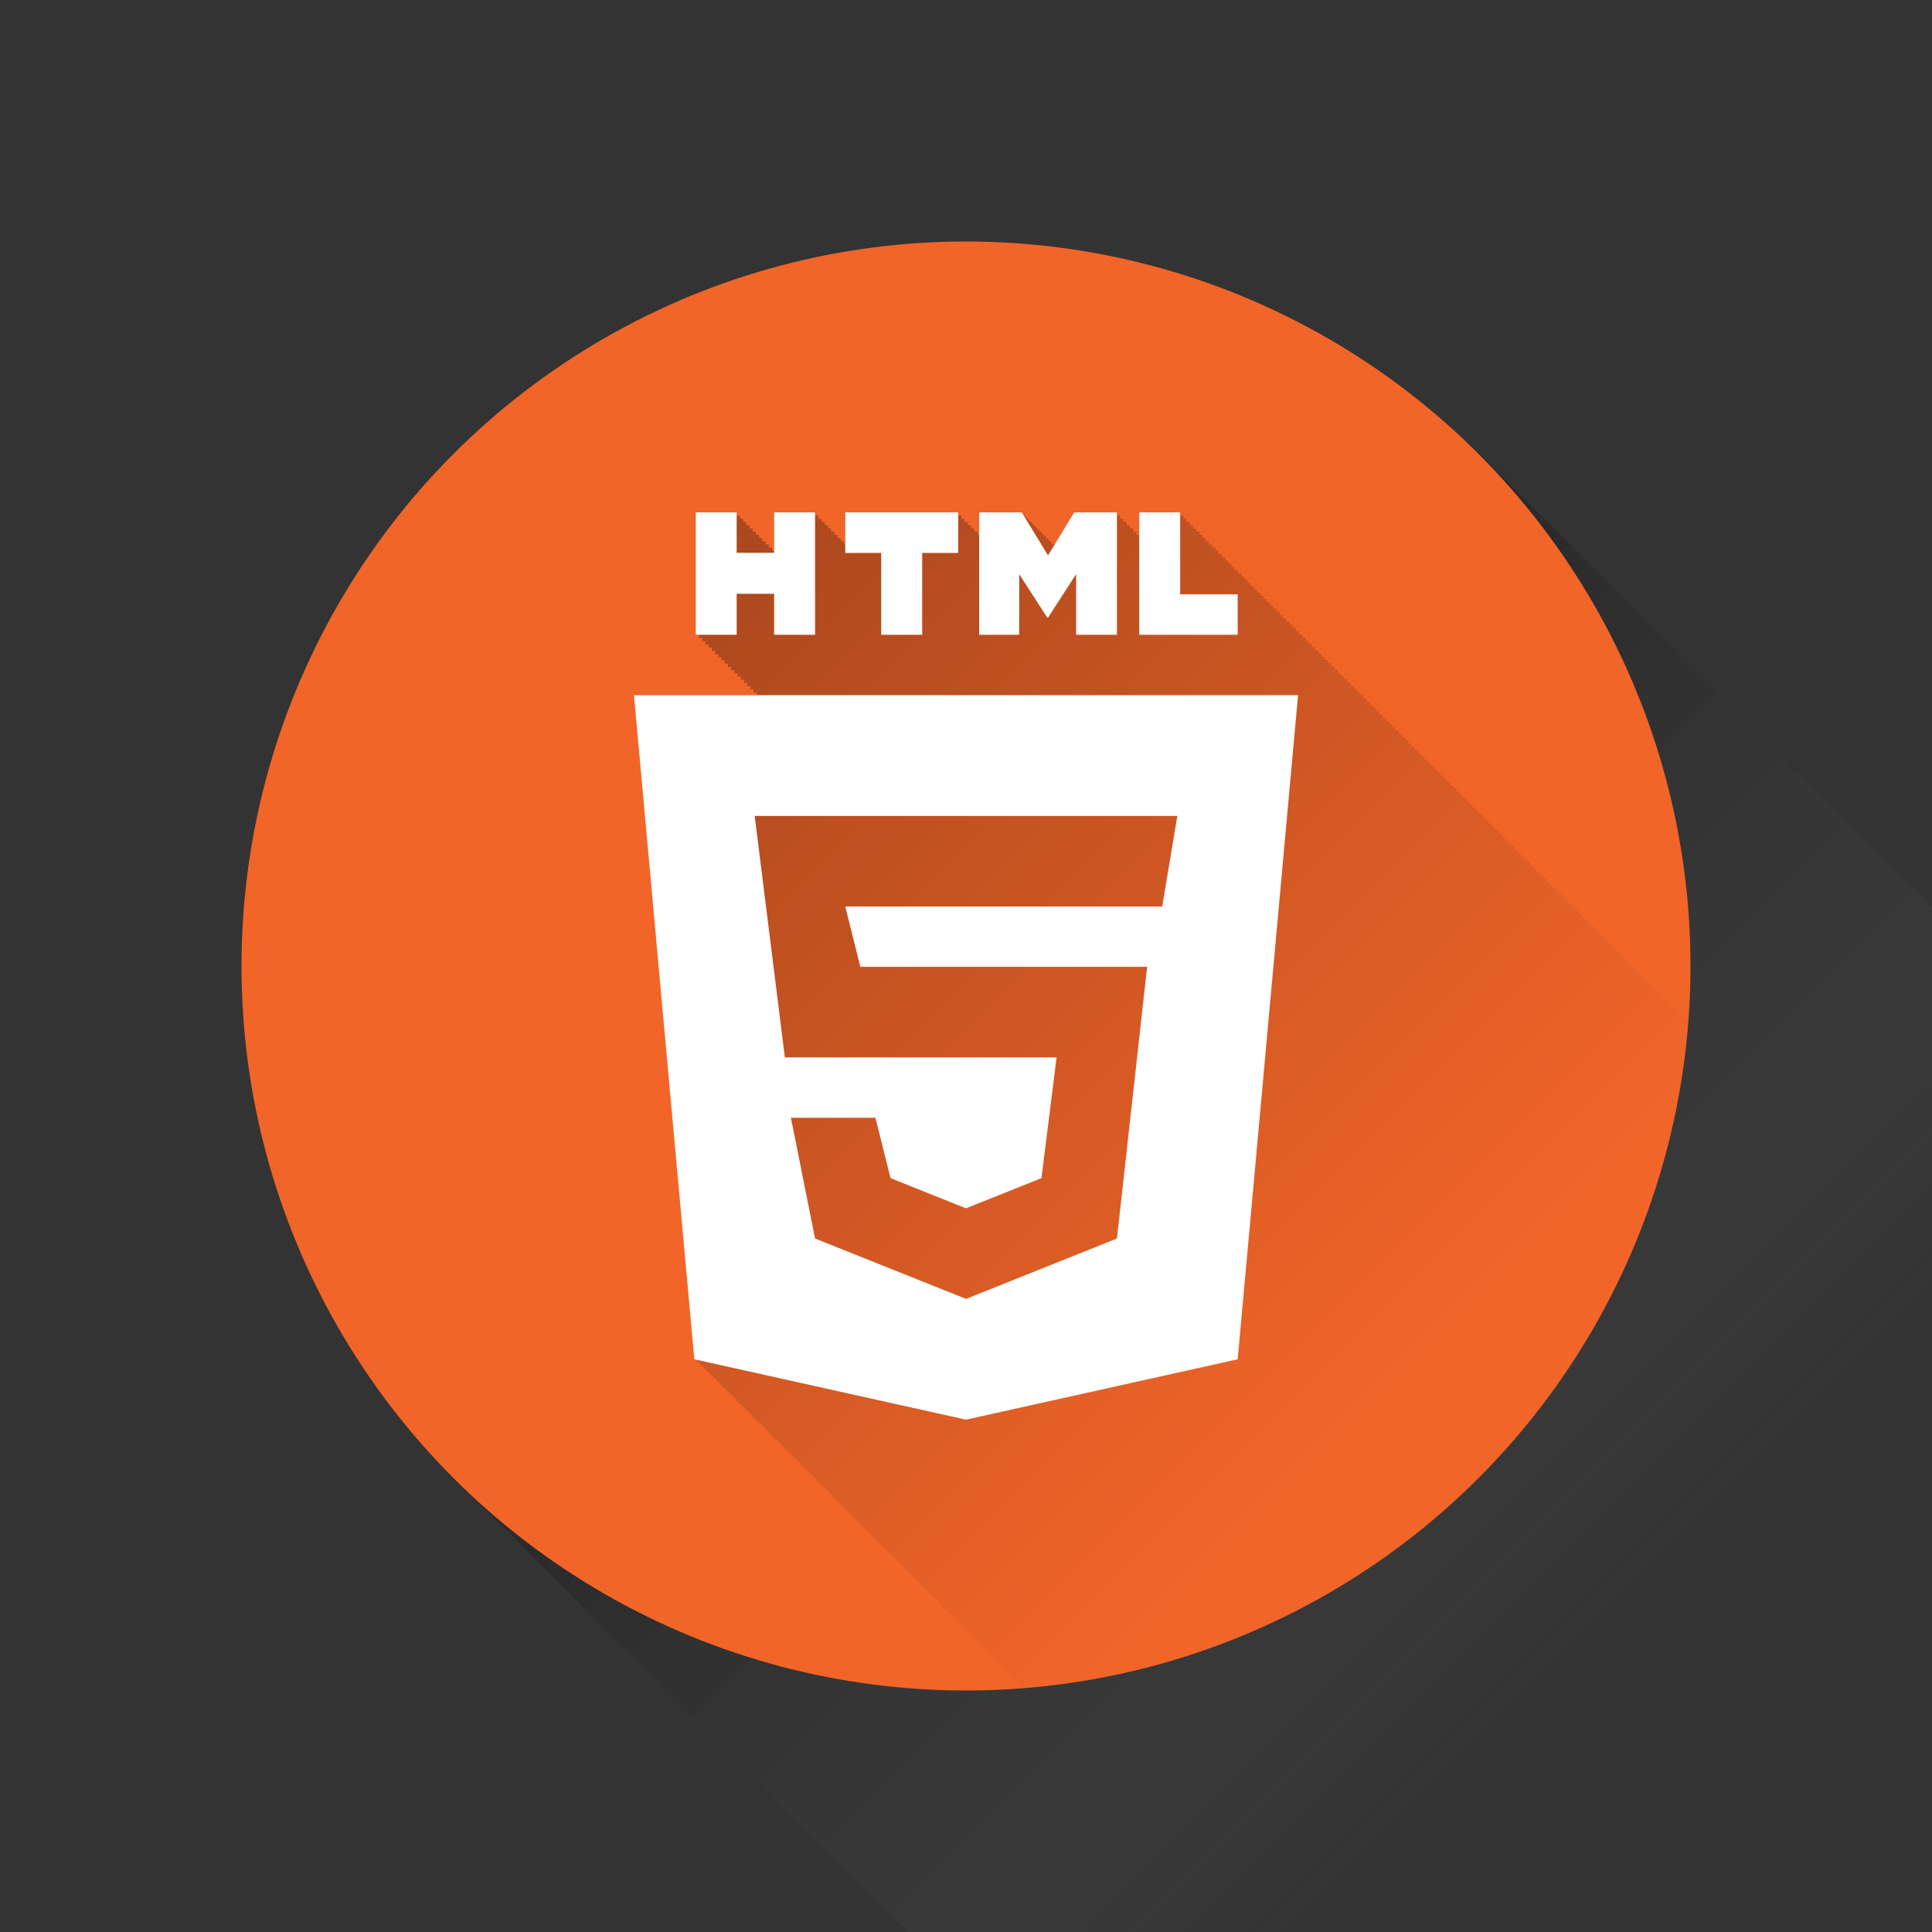 <?xml version="1.0" ?><!DOCTYPE svg  PUBLIC '-//W3C//DTD SVG 1.1//EN'  'http://www.w3.org/Graphics/SVG/1.1/DTD/svg11.dtd'><svg enable-background="new 0 0 64 64" height="64px" id="HTML5" version="1.1" viewBox="0 0 64 64" width="64px" xml:space="preserve" xmlns="http://www.w3.org/2000/svg" xmlns:xlink="http://www.w3.org/1999/xlink"><rect x="0" y="0" width="64" height="64" fill="#333333" stroke="none"/><linearGradient gradientTransform="matrix(1 0 0 1 -1096 -1454)" gradientUnits="userSpaceOnUse" id="Circle_Shadow_1_" x1="1160.029" x2="1128.029" y1="1517.999" y2="1485.999"><stop offset="0.316" style="stop-color:#FFFFFF;stop-opacity:0"/><stop offset="0.351" style="stop-color:#E9E9E9;stop-opacity:0.05"/><stop offset="0.454" style="stop-color:#ACACAC;stop-opacity:0.202"/><stop offset="0.557" style="stop-color:#787878;stop-opacity:0.352"/><stop offset="0.657" style="stop-color:#4D4D4D;stop-opacity:0.498"/><stop offset="0.753" style="stop-color:#2B2B2B;stop-opacity:0.638"/><stop offset="0.844" style="stop-color:#131313;stop-opacity:0.772"/><stop offset="0.929" style="stop-color:#050505;stop-opacity:0.896"/><stop offset="1" style="stop-color:#000000"/></linearGradient><polygon enable-background="new    " fill="url(#Circle_Shadow_1_)" id="Circle_Shadow" opacity="0.2" points="64.029,64   64.029,30.059 49,15.029 15.059,48.971 30.088,64 "/><circle cx="32" cy="32" fill="#F16529" id="Circle" r="24"/><g id="Shadow"><g><defs><circle cx="32.029" cy="32" id="SVGID_1_" r="24"/></defs><clipPath id="SVGID_2_"><use overflow="visible" xlink:href="#SVGID_1_"/></clipPath><linearGradient gradientTransform="matrix(1 0 0 -1 -274 -299)" gradientUnits="userSpaceOnUse" id="SVGID_3_" x1="349.06" x2="294.041" y1="-373.997" y2="-318.978"><stop offset="0.525" style="stop-color:#000000;stop-opacity:0"/><stop offset="1" style="stop-color:#000000"/></linearGradient><polygon clip-path="url(#SVGID_2_)" enable-background="new    " fill="url(#SVGID_3_)" opacity="0.3" points="74.913,55.027     74.923,54.922 74.807,54.922 74.816,54.814 74.7,54.814 74.71,54.709 74.594,54.709 74.604,54.604 74.486,54.604 74.497,54.497     74.381,54.497 74.391,54.391 74.273,54.391 74.284,54.284 74.168,54.284 74.178,54.178 74.063,54.178 74.07,54.07 73.955,54.07     73.965,53.965 73.85,53.965 73.857,53.859 73.743,53.859 73.753,53.753 73.637,53.753 73.646,53.646 73.529,53.646 73.54,53.54     73.423,53.54 73.434,53.434 73.316,53.434 73.327,53.327 73.211,53.327 73.221,53.221 73.104,53.221 73.113,53.115 72.998,53.115     73.006,53.027 73.029,53.027 73.029,51.688 72.923,51.688 72.923,51.581 72.816,51.581 72.816,51.475 72.71,51.475 72.71,51.368     72.604,51.368 72.604,51.264 72.497,51.264 72.497,51.156 72.391,51.156 72.391,51.05 72.284,51.05 72.284,50.943 72.178,50.943     72.178,50.837 72.07,50.837 72.07,50.73 71.965,50.73 71.965,50.624 71.859,50.624 71.859,50.52 71.752,50.52 71.752,50.411     71.646,50.411 71.646,50.307 71.539,50.307 71.539,50.199 71.434,50.199 71.434,50.093 71.327,50.093 71.327,49.986     71.221,49.986 71.221,49.881 71.123,49.881 71.123,48.973 71.018,48.973 71.018,48.865 70.91,48.865 70.91,48.759 70.805,48.759     70.805,48.652 70.697,48.652 70.697,48.547 70.591,48.547 70.591,48.439 70.484,48.439 70.484,48.334 70.378,48.334     70.378,48.229 70.271,48.229 70.271,48.121 70.165,48.121 70.165,48.016 70.059,48.016 70.059,47.908 69.952,47.908     69.952,47.802 69.848,47.802 69.848,47.695 69.74,47.695 69.74,47.59 69.634,47.59 69.634,47.482 69.525,47.482 69.525,47.377     69.42,47.377 69.42,47.271 69.314,47.271 69.314,47.164 69.208,47.164 69.208,47.059 69.102,47.059 69.102,46.952 68.995,46.952     68.995,46.846 68.889,46.846 68.889,46.739 68.782,46.739 68.782,46.633 68.676,46.633 68.676,46.525 68.568,46.525 68.568,46.42     68.463,46.42 68.463,46.313 68.355,46.313 68.355,46.207 68.25,46.207 68.25,46.102 68.145,46.102 68.145,45.995 68.037,45.995     68.037,45.889 67.932,45.889 67.932,45.782 67.824,45.782 67.824,45.676 67.718,45.676 67.718,45.57 67.611,45.57 67.611,45.464     67.505,45.464 67.505,45.357 67.398,45.357 67.398,45.251 67.293,45.251 67.293,45.145 67.186,45.145 67.186,45.038     67.079,45.038 67.079,44.932 66.973,44.932 66.973,44.825 66.866,44.825 66.866,44.719 66.762,44.719 66.762,44.613     66.654,44.613 66.654,44.507 66.548,44.507 66.548,44.4 66.441,44.4 66.441,44.294 66.334,44.294 66.334,44.188 66.229,44.188     66.229,44.082 66.122,44.082 66.122,43.977 66.016,43.977 66.016,43.869 65.909,43.869 65.909,43.762 65.803,43.762     65.803,43.656 65.695,43.656 65.695,43.55 65.59,43.55 65.59,43.443 65.482,43.443 65.482,43.337 65.377,43.337 65.377,43.23     65.271,43.23 65.271,43.125 65.164,43.125 65.164,43.02 65.059,43.02 65.059,42.912 64.951,42.912 64.951,42.807 64.846,42.807     64.846,42.699 64.738,42.699 64.738,42.593 64.632,42.593 64.632,42.486 64.525,42.486 64.525,42.381 64.419,42.381     64.419,42.273 64.313,42.273 64.313,42.168 64.207,42.168 64.207,42.063 64.1,42.063 64.1,41.955 63.993,41.955 63.993,41.85     63.887,41.85 63.887,41.742 63.781,41.742 63.781,41.636 63.675,41.636 63.675,41.529 63.568,41.529 63.568,41.424 63.462,41.424     63.462,41.316 63.355,41.316 63.355,41.211 63.249,41.211 63.249,41.104 63.143,41.104 63.143,40.998 63.036,40.998     63.036,40.893 62.93,40.893 62.93,40.785 62.823,40.785 62.823,40.68 62.717,40.68 62.717,40.573 62.609,40.573 62.609,40.467     62.504,40.467 62.504,40.359 62.396,40.359 62.396,40.254 62.291,40.254 62.291,40.146 62.186,40.146 62.186,40.041     62.078,40.041 62.078,39.936 61.973,39.936 61.973,39.829 61.865,39.829 61.865,39.723 61.76,39.723 61.76,39.616 61.652,39.616     61.652,39.51 61.546,39.51 61.546,39.402 61.439,39.402 61.439,39.297 61.333,39.297 61.333,39.191 61.229,39.191 61.229,39.084     61.121,39.084 61.121,38.979 61.014,38.979 61.014,38.872 60.908,38.872 60.908,38.766 60.801,38.766 60.801,38.659     60.695,38.659 60.695,38.553 60.589,38.553 60.589,38.447 60.482,38.447 60.482,38.341 60.375,38.341 60.375,38.234 60.27,38.234     60.27,38.128 60.163,38.128 60.163,38.021 60.057,38.021 60.057,37.915 59.95,37.915 59.95,37.809 59.844,37.809 59.844,37.702     59.736,37.702 59.736,37.596 59.631,37.596 59.631,37.49 59.523,37.49 59.523,37.384 59.418,37.384 59.418,37.277 59.313,37.277     59.313,37.171 59.205,37.171 59.205,37.064 59.1,37.064 59.1,36.959 58.992,36.959 58.992,36.854 58.887,36.854 58.887,36.746     58.779,36.746 58.779,36.641 58.674,36.641 58.674,36.533 58.566,36.533 58.566,36.427 58.461,36.427 58.461,36.32 58.354,36.32     58.354,36.214 58.247,36.214 58.247,36.107 58.143,36.107 58.143,36.002 58.035,36.002 58.035,35.896 57.928,35.896     57.928,35.789 57.822,35.789 57.822,35.684 57.716,35.684 57.716,35.576 57.609,35.576 57.609,35.471 57.503,35.471     57.503,35.364 57.396,35.364 57.396,35.258 57.29,35.258 57.29,35.15 57.184,35.15 57.184,35.045 57.077,35.045 57.077,34.938     56.971,34.938 56.971,34.832 56.863,34.832 56.863,34.727 56.758,34.727 56.758,34.619 56.65,34.619 56.65,34.514 56.545,34.514     56.545,34.407 56.438,34.407 56.438,34.301 56.332,34.301 56.332,34.193 56.227,34.193 56.227,34.088 56.119,34.088     56.119,33.982 56.014,33.982 56.014,33.875 55.906,33.875 55.906,33.77 55.8,33.77 55.8,33.663 55.693,33.663 55.693,33.557     55.588,33.557 55.588,33.45 55.48,33.45 55.48,33.344 55.375,33.344 55.375,33.236 55.268,33.236 55.268,33.131 55.162,33.131     55.162,33.025 55.055,33.025 55.055,32.918 54.949,32.918 54.949,32.813 54.843,32.813 54.843,32.706 54.736,32.706 54.736,32.6     54.629,32.6 54.629,32.493 54.523,32.493 54.523,32.387 54.417,32.387 54.417,32.281 54.311,32.281 54.311,32.175 54.203,32.175     54.203,32.068 54.098,32.068 54.098,31.962 53.991,31.962 53.991,31.856 53.885,31.856 53.885,31.749 53.777,31.749     53.777,31.643 53.672,31.643 53.672,31.537 53.564,31.537 53.564,31.431 53.459,31.431 53.459,31.324 53.354,31.324     53.354,31.218 53.246,31.218 53.246,31.111 53.141,31.111 53.141,31.005 53.033,31.005 53.033,30.898 52.927,30.898     52.927,30.792 52.82,30.792 52.82,30.686 52.715,30.686 52.715,30.58 52.607,30.58 52.607,30.474 52.501,30.474 52.501,30.367     52.395,30.367 52.395,30.261 52.289,30.261 52.289,30.154 52.184,30.154 52.184,30.048 52.076,30.048 52.076,29.941     51.969,29.941 51.969,29.835 51.863,29.835 51.863,29.729 51.756,29.729 51.756,29.623 51.65,29.623 51.65,29.516 51.544,29.516     51.544,29.41 51.438,29.41 51.438,29.304 51.331,29.304 51.331,29.197 51.225,29.197 51.225,29.091 51.118,29.091 51.118,28.985     51.012,28.985 51.012,28.879 50.904,28.879 50.904,28.772 50.799,28.772 50.799,28.666 50.691,28.666 50.691,28.56 50.586,28.56     50.586,28.454 50.479,28.454 50.479,28.347 50.373,28.347 50.373,28.24 50.268,28.24 50.268,28.135 50.16,28.135 50.16,28.028     50.055,28.028 50.055,27.922 49.947,27.922 49.947,27.815 49.842,27.815 49.842,27.709 49.734,27.709 49.734,27.603     49.628,27.603 49.628,27.497 49.521,27.497 49.521,27.39 49.416,27.39 49.416,27.284 49.311,27.284 49.311,27.178 49.203,27.178     49.203,27.071 49.096,27.071 49.096,26.965 48.99,26.965 48.99,26.859 48.884,26.859 48.884,26.753 48.777,26.753 48.777,26.646     48.67,26.646 48.67,26.54 48.564,26.54 48.564,26.434 48.458,26.434 48.458,26.328 48.352,26.328 48.352,26.221 48.245,26.221     48.245,26.114 48.139,26.114 48.139,26.009 48.032,26.009 48.032,25.902 47.926,25.902 47.926,25.795 47.818,25.795     47.818,25.689 47.713,25.689 47.713,25.583 47.607,25.583 47.607,25.477 47.5,25.477 47.5,25.371 47.395,25.371 47.395,25.264     47.287,25.264 47.287,25.157 47.182,25.157 47.182,25.052 47.074,25.052 47.074,24.945 46.968,24.945 46.968,24.839     46.861,24.839 46.861,24.732 46.755,24.732 46.755,24.626 46.648,24.626 46.648,24.521 46.543,24.521 46.543,24.414     46.436,24.414 46.436,24.307 46.33,24.307 46.33,24.201 46.225,24.201 46.225,24.095 46.117,24.095 46.117,23.988 46.012,23.988     46.012,23.882 45.904,23.882 45.904,23.775 45.798,23.775 45.798,23.669 45.691,23.669 45.691,23.563 45.584,23.563     45.584,23.457 45.479,23.457 45.479,23.351 45.372,23.351 45.372,23.244 45.266,23.244 45.266,23.138 45.159,23.138     45.159,23.031 45.053,23.031 45.053,22.925 44.945,22.925 44.945,22.819 44.84,22.819 44.84,22.712 44.732,22.712 44.732,22.606     44.627,22.606 44.627,22.5 44.521,22.5 44.521,22.394 44.414,22.394 44.414,22.288 44.309,22.288 44.309,22.181 44.201,22.181     44.201,22.074 44.096,22.074 44.096,21.969 43.988,21.969 43.988,21.862 43.882,21.862 43.882,21.755 43.775,21.755 43.775,21.65     43.67,21.65 43.67,21.543 43.563,21.543 43.563,21.437 43.457,21.437 43.457,21.331 43.35,21.331 43.35,21.224 43.244,21.224     43.244,21.118 43.139,21.118 43.139,21.012 43.031,21.012 43.031,20.905 42.925,20.905 42.925,20.799 42.818,20.799     42.818,20.693 42.712,20.693 42.712,20.586 42.605,20.586 42.605,20.48 42.498,20.48 42.498,20.374 42.393,20.374 42.393,20.268     42.286,20.268 42.286,20.161 42.18,20.161 42.18,20.055 42.073,20.055 42.073,19.949 41.967,19.949 41.967,19.842 41.859,19.842     41.859,19.736 41.754,19.736 41.754,19.629 41.646,19.629 41.646,19.523 41.541,19.523 41.541,19.417 41.436,19.417     41.436,19.311 41.328,19.311 41.328,19.204 41.223,19.204 41.223,19.098 41.116,19.098 41.116,18.992 41.009,18.992     41.009,18.885 40.902,18.885 40.902,18.779 40.796,18.779 40.796,18.673 40.689,18.673 40.689,18.566 40.584,18.566 40.584,18.46     40.479,18.46 40.479,18.354 40.371,18.354 40.371,18.248 40.266,18.248 40.266,18.141 40.158,18.141 40.158,18.035 40.051,18.035     40.051,17.928 39.943,17.928 39.943,17.822 39.839,17.822 39.839,17.716 39.732,17.716 39.732,17.609 39.626,17.609     39.626,17.503 39.52,17.503 39.52,17.397 39.413,17.397 39.413,17.291 39.307,17.291 39.307,17.184 39.2,17.184 39.2,17.078     39.094,17.078 39.094,16.972 37.738,16.972 37.738,17.716 37.639,17.716 37.639,17.609 37.532,17.609 37.532,17.503     37.426,17.503 37.426,17.397 37.318,17.397 37.318,17.291 37.213,17.291 37.213,17.184 37.105,17.184 37.105,17.078 37,17.078     37,16.972 35.585,16.972 34.925,18.057 34.912,18.035 34.87,18.035 34.805,17.928 34.764,17.928 34.699,17.822 34.657,17.822     34.593,17.716 34.552,17.716 34.486,17.609 34.443,17.609 34.38,17.503 34.338,17.503 34.273,17.397 34.232,17.397 34.167,17.291     34.125,17.291 34.061,17.184 34.02,17.184 33.954,17.078 33.912,17.078 33.848,16.972 32.435,16.972 32.435,17.716 32.38,17.716     32.38,17.609 32.273,17.609 32.273,17.503 32.167,17.503 32.167,17.397 32.061,17.397 32.061,17.291 31.954,17.291 31.954,17.184     31.848,17.184 31.848,17.078 31.741,17.078 31.741,16.972 28,16.972 28,18.035 27.958,18.035 27.958,17.928 27.851,17.928     27.851,17.822 27.745,17.822 27.745,17.716 27.639,17.716 27.639,17.609 27.532,17.609 27.532,17.503 27.426,17.503     27.426,17.397 27.319,17.397 27.319,17.291 27.213,17.291 27.213,17.184 27.106,17.184 27.106,17.078 27,17.078 27,16.972     25.643,16.972 25.643,18.248 25.573,18.248 25.573,18.141 25.467,18.141 25.467,18.035 25.36,18.035 25.36,17.928 25.254,17.928     25.254,17.822 25.148,17.822 25.148,17.716 25.042,17.716 25.042,17.609 24.935,17.609 24.935,17.503 24.829,17.503     24.829,17.397 24.722,17.397 24.722,17.291 24.616,17.291 24.616,17.184 24.509,17.184 24.509,17.078 24.403,17.078     24.403,16.972 23.048,16.972 23.048,21.028 23.154,21.028 23.154,21.134 23.261,21.134 23.261,21.241 23.367,21.241     23.367,21.347 23.474,21.347 23.474,21.454 23.58,21.454 23.58,21.56 23.687,21.56 23.687,21.666 23.793,21.666 23.793,21.772     23.899,21.772 23.899,21.878 24.005,21.878 24.005,21.985 24.112,21.985 24.112,22.092 24.218,22.092 24.218,22.198     24.325,22.198 24.325,22.305 24.431,22.305 24.431,22.411 24.538,22.411 24.538,22.517 24.645,22.517 24.645,22.623 24.75,22.623     24.75,22.729 24.856,22.729 24.856,22.835 24.963,22.835 24.963,22.942 25.07,22.942 25.07,23.028 21,23.028 23,45.027     23.099,45.051 23.106,45.135 23.205,45.156 23.213,45.241 23.312,45.264 23.319,45.348 23.418,45.37 23.426,45.454 23.524,45.477     23.532,45.561 23.631,45.582 23.639,45.666 23.737,45.688 23.745,45.771 23.843,45.795 23.851,45.879 23.95,45.9 23.958,45.984     24.056,46.008 24.064,46.092 24.163,46.114 24.171,46.198 24.27,46.221 24.277,46.305 24.375,46.326 24.383,46.41 24.482,46.432     24.49,46.518 24.589,46.539 24.597,46.623 24.694,46.645 24.702,46.729 24.801,46.752 24.809,46.836 24.908,46.857 24.916,46.941     25.015,46.965 25.022,47.048 25.121,47.07 25.128,47.154 25.227,47.176 25.234,47.261 25.333,47.283 25.341,47.367 25.44,47.391     25.448,47.475 25.546,47.495 25.554,47.579 25.652,47.602 25.66,47.688 25.759,47.709 25.767,47.793 25.865,47.814 25.873,47.898     25.972,47.921 25.98,48.005 26.078,48.025 26.086,48.111 26.185,48.133 26.192,48.218 26.291,48.24 26.299,48.324 26.397,48.346     26.405,48.43 26.503,48.451 26.511,48.536 26.61,48.559 26.618,48.645 26.716,48.665 26.724,48.749 26.823,48.771 26.831,48.855     26.93,48.877 26.938,48.962 27.036,48.982 27.043,49.068 27.143,49.091 27.15,49.175 27.249,49.195 27.256,49.279 27.355,49.303     27.363,49.387 27.461,49.408 27.469,49.493 27.568,49.516 27.576,49.6 27.674,49.621 27.682,49.706 27.781,49.729 27.789,49.813     27.887,49.834 27.895,49.919 27.994,49.941 28.001,50.025 28.1,50.047 28.107,50.131 28.206,50.152 28.214,50.236 28.313,50.26     28.32,50.344 28.419,50.366 28.427,50.45 28.525,50.473 28.533,50.557 28.632,50.578 28.64,50.663 28.738,50.686 28.746,50.77     28.845,50.791 28.853,50.876 28.951,50.898 28.959,50.98 29.057,51.003 29.065,51.088 29.164,51.109 29.172,51.193 29.271,51.217     29.278,51.301 29.377,51.322 29.385,51.407 29.483,51.43 29.491,51.514 29.59,51.535 29.598,51.62 29.696,51.643 29.704,51.727     29.802,51.748 29.81,51.832 29.908,51.854 29.916,51.938 30.015,51.961 30.023,52.045 30.122,52.066 30.13,52.15 30.228,52.173     30.236,52.258 30.335,52.279 30.342,52.363 30.441,52.385 30.449,52.471 30.547,52.492 30.555,52.577 30.653,52.6 30.661,52.684     30.76,52.705 30.768,52.789 30.866,52.811 30.874,52.896 30.973,52.918 30.981,53.002 31.08,53.023 31.088,53.107 31.186,53.13     31.193,53.215 31.292,53.236 31.3,53.32 31.398,53.342 31.406,53.428 31.505,53.449 31.513,53.533 31.611,53.555 31.619,53.641     31.718,53.662 31.726,53.746 31.824,53.768 31.832,53.854 31.931,53.875 31.939,53.959 32.037,53.98 32.045,54.064 32.144,54.086     32.151,54.171 32.25,54.193 32.258,54.277 32.356,54.299 32.364,54.385 32.463,54.406 32.471,54.49 32.568,54.512 32.576,54.596     32.676,54.618 32.684,54.703 32.782,54.725 32.79,54.811 32.889,54.832 32.896,54.915 32.994,54.938 33.002,55.021 33.102,55.044     33.109,55.128 33.208,55.15 33.216,55.234 33.314,55.256 33.322,55.34 33.42,55.361 33.428,55.445 33.525,55.469 33.534,55.553     33.634,55.575 33.643,55.66 33.738,55.682 33.747,55.766 33.846,55.787 33.854,55.872 33.953,55.895 33.961,55.979 34.059,56     34.066,56.085 34.165,56.107 34.173,56.191 34.271,56.213 34.279,56.297 34.378,56.318 34.387,56.404 34.484,56.426     34.492,56.511 34.591,56.532 34.6,56.617 34.697,56.639 34.705,56.723 34.805,56.744 34.813,56.829 34.91,56.852 34.918,56.936     35.018,56.957 35.023,57.042 35.123,57.064 35.131,57.146 35.229,57.17 35.236,57.254 35.336,57.275 35.344,57.361 35.441,57.383     35.45,57.467 35.548,57.488 35.557,57.572 35.654,57.596 35.663,57.68 35.762,57.701 35.77,57.786 35.867,57.809 35.875,57.893     35.975,57.915 35.982,57.998 36.08,58.02 36.088,58.104 36.188,58.127 36.195,58.211 36.293,58.232 36.301,58.316 36.398,58.34     36.407,58.424 36.506,58.445 36.514,58.529 36.613,58.553 36.621,58.637 36.719,58.658 36.727,58.743 36.825,58.766 36.833,58.85     36.932,58.871 36.939,58.955 37.038,58.977 37.046,59.063 37.145,59.084 37.152,59.168 37.251,59.189 37.259,59.273     37.357,59.295 37.365,59.381 37.465,59.402 37.473,59.486 37.57,59.509 37.578,59.594 37.677,59.615 37.686,59.699 37.783,59.721     37.791,59.807 37.891,59.828 37.896,59.912 37.996,59.934 38.004,60.02 38.104,60.041 38.109,60.125 38.209,60.146 38.217,60.23     38.314,60.252 38.323,60.338 38.422,60.359 38.43,60.443 38.527,60.465 38.535,60.55 38.635,60.572 38.643,60.656 38.741,60.678     38.749,60.764 38.848,60.785 38.855,60.869 38.953,60.891 38.961,60.975 39.061,60.997 39.068,61.082 39.166,61.104     39.174,61.188 39.271,61.209 39.279,61.295 39.38,61.316 39.389,61.4 39.486,61.422 39.494,61.507 39.592,61.527 39.6,61.613     39.698,61.635 39.706,61.721 39.805,61.742 39.813,61.825 39.911,61.848 39.919,61.932 40.018,61.953 40.025,62.038     40.124,62.061 40.132,62.145 40.23,62.166 40.238,62.251 40.337,62.273 40.346,62.357 40.443,62.379 40.451,62.463 40.55,62.484     40.559,62.57 40.656,62.592 40.664,62.676 40.764,62.697 40.771,62.782 40.869,62.805 40.877,62.889 40.977,62.91 40.982,62.995     41.082,63.018 41.09,63.102 41.188,63.123 41.195,63.208 41.295,63.23 41.303,63.314 41.4,63.336 41.409,63.42 41.508,63.441     41.516,63.527 41.613,63.549 41.622,63.633 41.721,63.654 41.729,63.739 41.826,63.761 41.834,63.846 41.934,63.868     41.941,63.952 42.039,63.975 42.047,64.059 42.146,64.081 42.154,64.165 42.252,64.188 42.26,64.271 42.359,64.294 42.367,64.377     42.465,64.398 42.473,64.482 42.57,64.506 42.579,64.59 42.678,64.611 42.686,64.695 42.784,64.719 42.792,64.803 42.891,64.824     42.898,64.909 42.997,64.932 43.005,65.016 43.104,65.037 43.111,65.121 43.21,65.143 43.218,65.229 43.316,65.25 43.324,65.334     43.423,65.355 43.432,65.439 43.529,65.463 43.537,65.547 43.637,65.568 43.645,65.652 43.742,65.674 43.75,65.759 43.85,65.781     43.855,65.865 43.955,65.887 43.963,65.973 44.063,65.994 44.068,66.078 44.168,66.1 44.176,66.186 44.273,66.207 44.282,66.291     44.381,66.313 44.389,66.396 44.486,66.418 44.494,66.504 44.594,66.525 44.602,66.609 44.699,66.631 44.707,66.716     44.807,66.738 44.814,66.822 44.913,66.844 44.921,66.93 45.02,66.951 45.027,67.035 45.125,67.057 45.133,67.143 45.23,67.163     45.238,67.248 45.338,67.27 45.346,67.354 45.443,67.375 45.452,67.461 45.551,67.482 45.559,67.566 45.658,67.589 45.666,67.673     45.764,67.693 45.771,67.779 45.87,67.801 45.878,67.886 45.977,67.907 45.984,67.992 46.083,68.014 46.091,68.1 46.189,68.121     46.197,68.205 46.296,68.227 46.305,68.311 46.402,68.332 46.41,68.417 46.509,68.439 46.518,68.523 46.615,68.545 46.623,68.629     46.723,68.65 46.729,68.736 46.828,68.758 46.836,68.842 46.936,68.863 46.941,68.948 47.041,68.971 47.049,69.055 47.146,69.076     47.154,69.161 47.254,69.184 47.262,69.268 47.359,69.289 47.367,69.374 47.467,69.396 47.475,69.48 47.573,69.502 47.581,69.586     47.68,69.607 47.688,69.691 47.785,69.714 47.793,69.799 47.893,69.82 47.9,69.904 47.998,69.927 48.006,70.012 48.104,70.033     48.111,70.118 48.212,70.141 48.221,70.225 48.316,70.246 48.325,70.331 48.424,70.354 48.432,70.438 48.529,70.459     48.538,70.543 48.637,70.564 48.645,70.648 48.743,70.672 48.751,70.756 48.85,70.777 48.857,70.861 48.956,70.885 48.964,70.969     49.063,70.99 49.07,71.075 49.169,71.098 49.177,71.182 49.275,71.203 49.283,71.287 49.382,71.309 49.391,71.395 49.488,71.416     49.496,71.5 49.596,71.521 49.604,71.605 49.701,71.629 49.709,71.713 49.809,71.734 49.814,71.818 49.914,71.842 49.922,71.926     50.02,71.947 50.027,72.031 50.127,72.055 50.135,72.139 50.232,72.16 50.241,72.244 50.34,72.266 50.348,72.352 50.445,72.373     50.454,72.457 50.553,72.479 50.561,72.563 50.658,72.585 50.666,72.67 50.766,72.691 50.771,72.775 50.872,72.798 50.88,72.882     50.979,72.902 50.984,72.988 51.084,73.01 51.092,73.096 51.191,73.117 51.199,73.201 51.297,73.223 51.305,73.309 51.402,73.33     51.411,73.414 51.51,73.436 51.518,73.52 51.616,73.541 51.624,73.626 51.723,73.648 51.73,73.732 51.829,73.754 51.837,73.839     51.936,73.861 51.943,73.945 52.042,73.967 52.05,74.052 52.148,74.074 52.156,74.158 52.255,74.18 52.264,74.266 52.361,74.287     52.369,74.371 52.468,74.393 52.477,74.477 52.574,74.498 52.582,74.583 52.682,74.605 52.688,74.689 52.787,74.711     52.795,74.796 52.895,74.818 52.9,74.902 53,74.924 53.008,75.009 53.105,75.031 53.113,75.115 53.213,75.137 53.221,75.223     53.318,75.243 53.326,75.327 53.426,75.35 53.434,75.434 53.532,75.455 53.54,75.54 53.639,75.563 53.646,75.646 53.745,75.669     53.753,75.752 53.852,75.773 53.859,75.857 53.957,75.88 53.965,75.965 54.063,75.986 54.07,76.07 54.17,76.094 54.178,76.178     54.275,76.199 54.284,76.284 54.383,76.307 54.391,76.391 54.488,76.412 54.497,76.497 54.596,76.52 54.604,76.604 54.702,76.625     54.71,76.709 54.809,76.73 54.816,76.814 54.915,76.837 54.923,76.923 55.021,76.945 55.029,77.027 64.029,79.027 73.029,77.027     75.029,55.027   "/></g></g><g id="HTML_5"><polygon fill="#FFFFFF" points="24.403,19.67 25.643,19.67 25.643,21.028 27,21.028 27,16.972 25.643,16.972 25.643,18.312    24.403,18.312 24.403,16.972 23.048,16.972 23.048,21.028 24.403,21.028  "/><polygon fill="#FFFFFF" points="29.192,21.028 30.549,21.028 30.549,18.317 31.741,18.317 31.741,16.972 28,16.972 28,18.317    29.192,18.317  "/><polygon fill="#FFFFFF" points="33.762,19.019 34.693,20.46 34.717,20.46 35.648,19.019 35.648,21.028 37,21.028 37,16.972    35.585,16.972 34.717,18.399 33.848,16.972 32.435,16.972 32.435,21.028 33.762,21.028  "/><polygon fill="#FFFFFF" points="41,19.688 39.094,19.688 39.094,16.972 37.738,16.972 37.738,21.028 41,21.028  "/><path d="M21,23.028l2,22l9,2l9-2l2-22H21z M38.5,30.028H32h-4l0.5,2H32h6l-1,9l-5,2l-5-2l-0.8-4H29l0.5,2l2.5,1   l2.5-1l0.5-4h-3h-6l-1-8h7h7L38.5,30.028z" fill="#FFFFFF"/></g></svg>